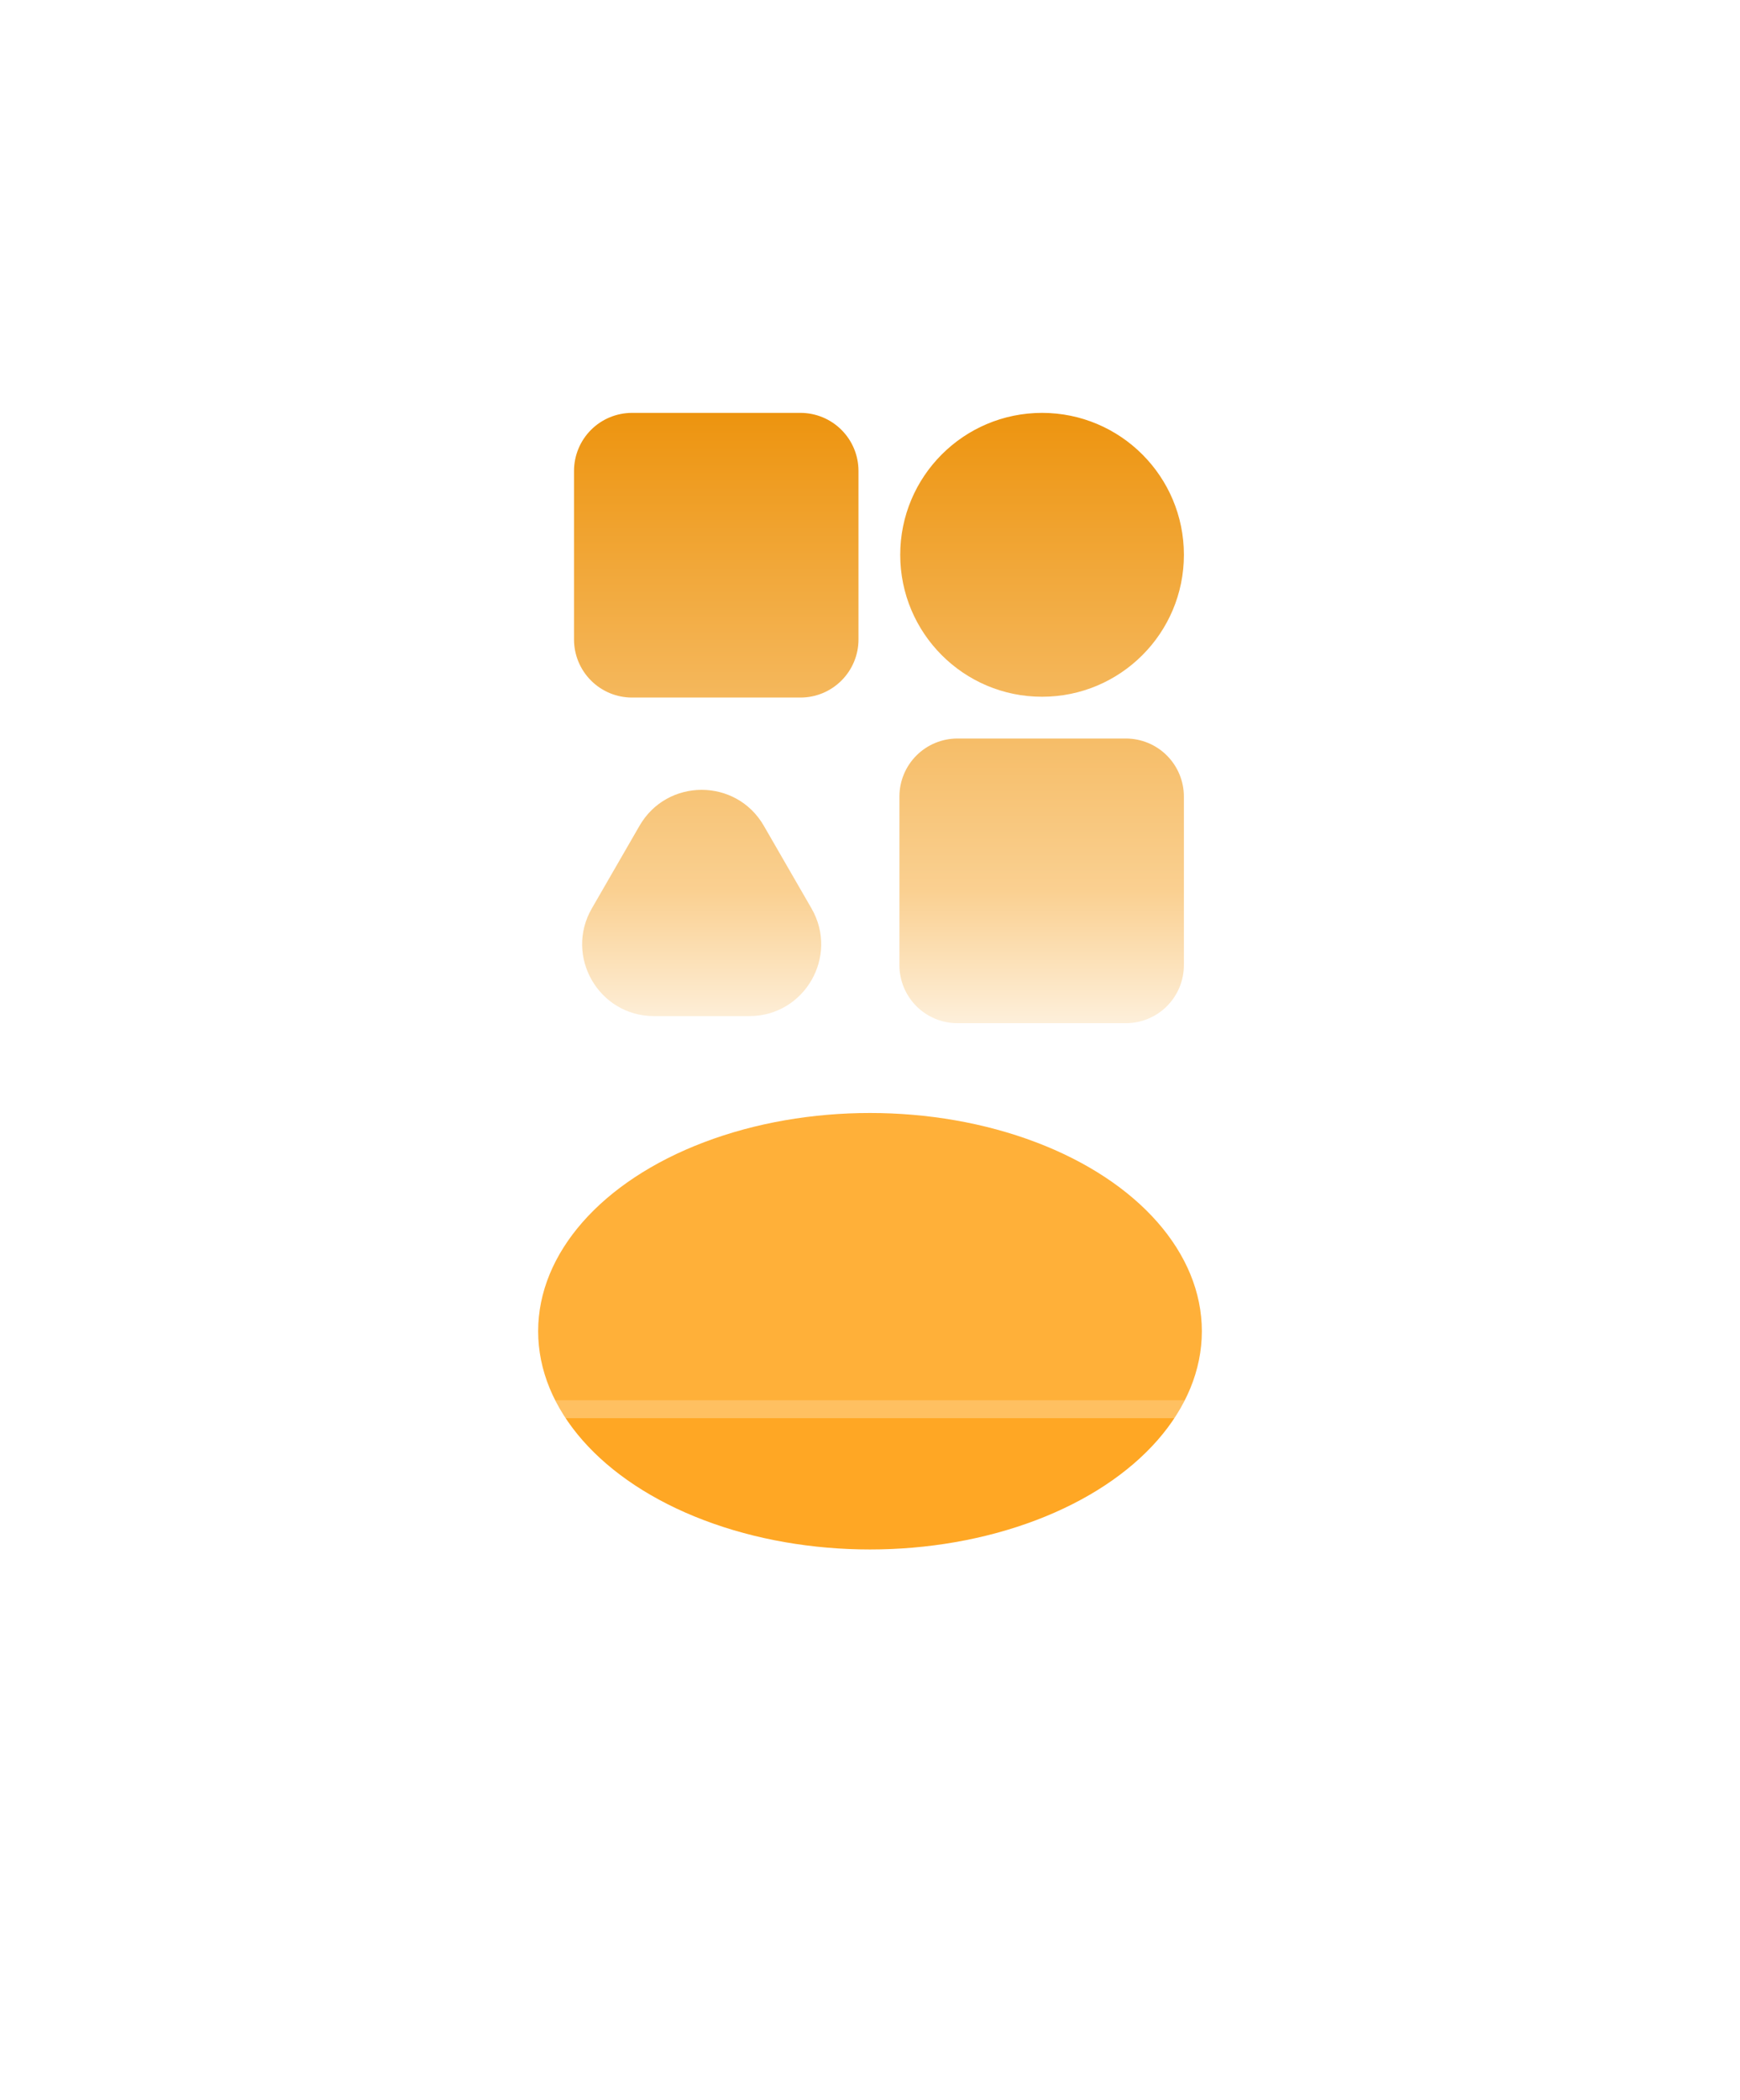<svg width="97" height="117" viewBox="0 0 97 117" fill="none" xmlns="http://www.w3.org/2000/svg">
<g filter="url(#filter0_f_241_2574)">
<ellipse cx="48.5" cy="74.157" rx="18.5" ry="12.157" fill="#FFA724"/>
</g>
<rect x="9" width="79" height="79" rx="15" fill="white" fill-opacity="0.1"/>
<rect x="9.5" y="0.5" width="78" height="78" rx="14.5" stroke="white" stroke-opacity="0.2"/>
<path fill-rule="evenodd" clip-rule="evenodd" d="M44.624 23H35.233C34.376 23 33.553 23.341 32.947 23.947C32.341 24.553 32 25.376 32 26.233V35.624C32 36.482 32.341 37.304 32.947 37.91C33.553 38.517 34.376 38.858 35.233 38.858H44.624C45.482 38.858 46.304 38.517 46.91 37.91C47.517 37.304 47.858 36.482 47.858 35.624V26.233C47.858 25.376 47.517 24.553 46.91 23.947C46.304 23.341 45.482 23 44.624 23ZM62.764 41.14H53.374C52.516 41.14 51.694 41.481 51.087 42.087C50.481 42.694 50.14 43.516 50.14 44.374V53.764C50.14 54.622 50.481 55.445 51.087 56.051C51.694 56.657 52.516 56.998 53.374 56.998H62.764C63.622 56.998 64.445 56.657 65.051 56.051C65.657 55.444 65.998 54.622 65.998 53.764V44.374C65.998 43.516 65.657 42.694 65.051 42.087C64.445 41.481 63.622 41.14 62.764 41.14ZM65.999 30.907C65.999 35.273 62.459 38.813 58.092 38.813C53.725 38.813 50.185 35.273 50.185 30.907C50.185 26.54 53.725 23 58.092 23C62.459 23 65.999 26.54 65.999 30.907ZM42.58 45.999C41.041 43.333 37.191 43.333 35.652 45.999L32.994 50.603C31.454 53.27 33.379 56.603 36.458 56.603H41.774C44.853 56.603 46.778 53.27 45.238 50.603L42.58 45.999Z" fill="url(#paint0_linear_241_2574)"/>
<defs>
<filter id="filter0_f_241_2574" x="0" y="32" width="97" height="84.314" filterUnits="userSpaceOnUse" color-interpolation-filters="sRGB">
<feFlood flood-opacity="0" result="BackgroundImageFix"/>
<feBlend mode="normal" in="SourceGraphic" in2="BackgroundImageFix" result="shape"/>
<feGaussianBlur stdDeviation="15" result="effect1_foregroundBlur_241_2574"/>
</filter>
<linearGradient id="paint0_linear_241_2574" x1="48.999" y1="23" x2="49" y2="61.5" gradientUnits="userSpaceOnUse">
<stop stop-color="#ED940F"/>
<stop offset="0.692" stop-color="#FAD091"/>
<stop offset="0.979" stop-color="white"/>
</linearGradient>
</defs>
</svg>
